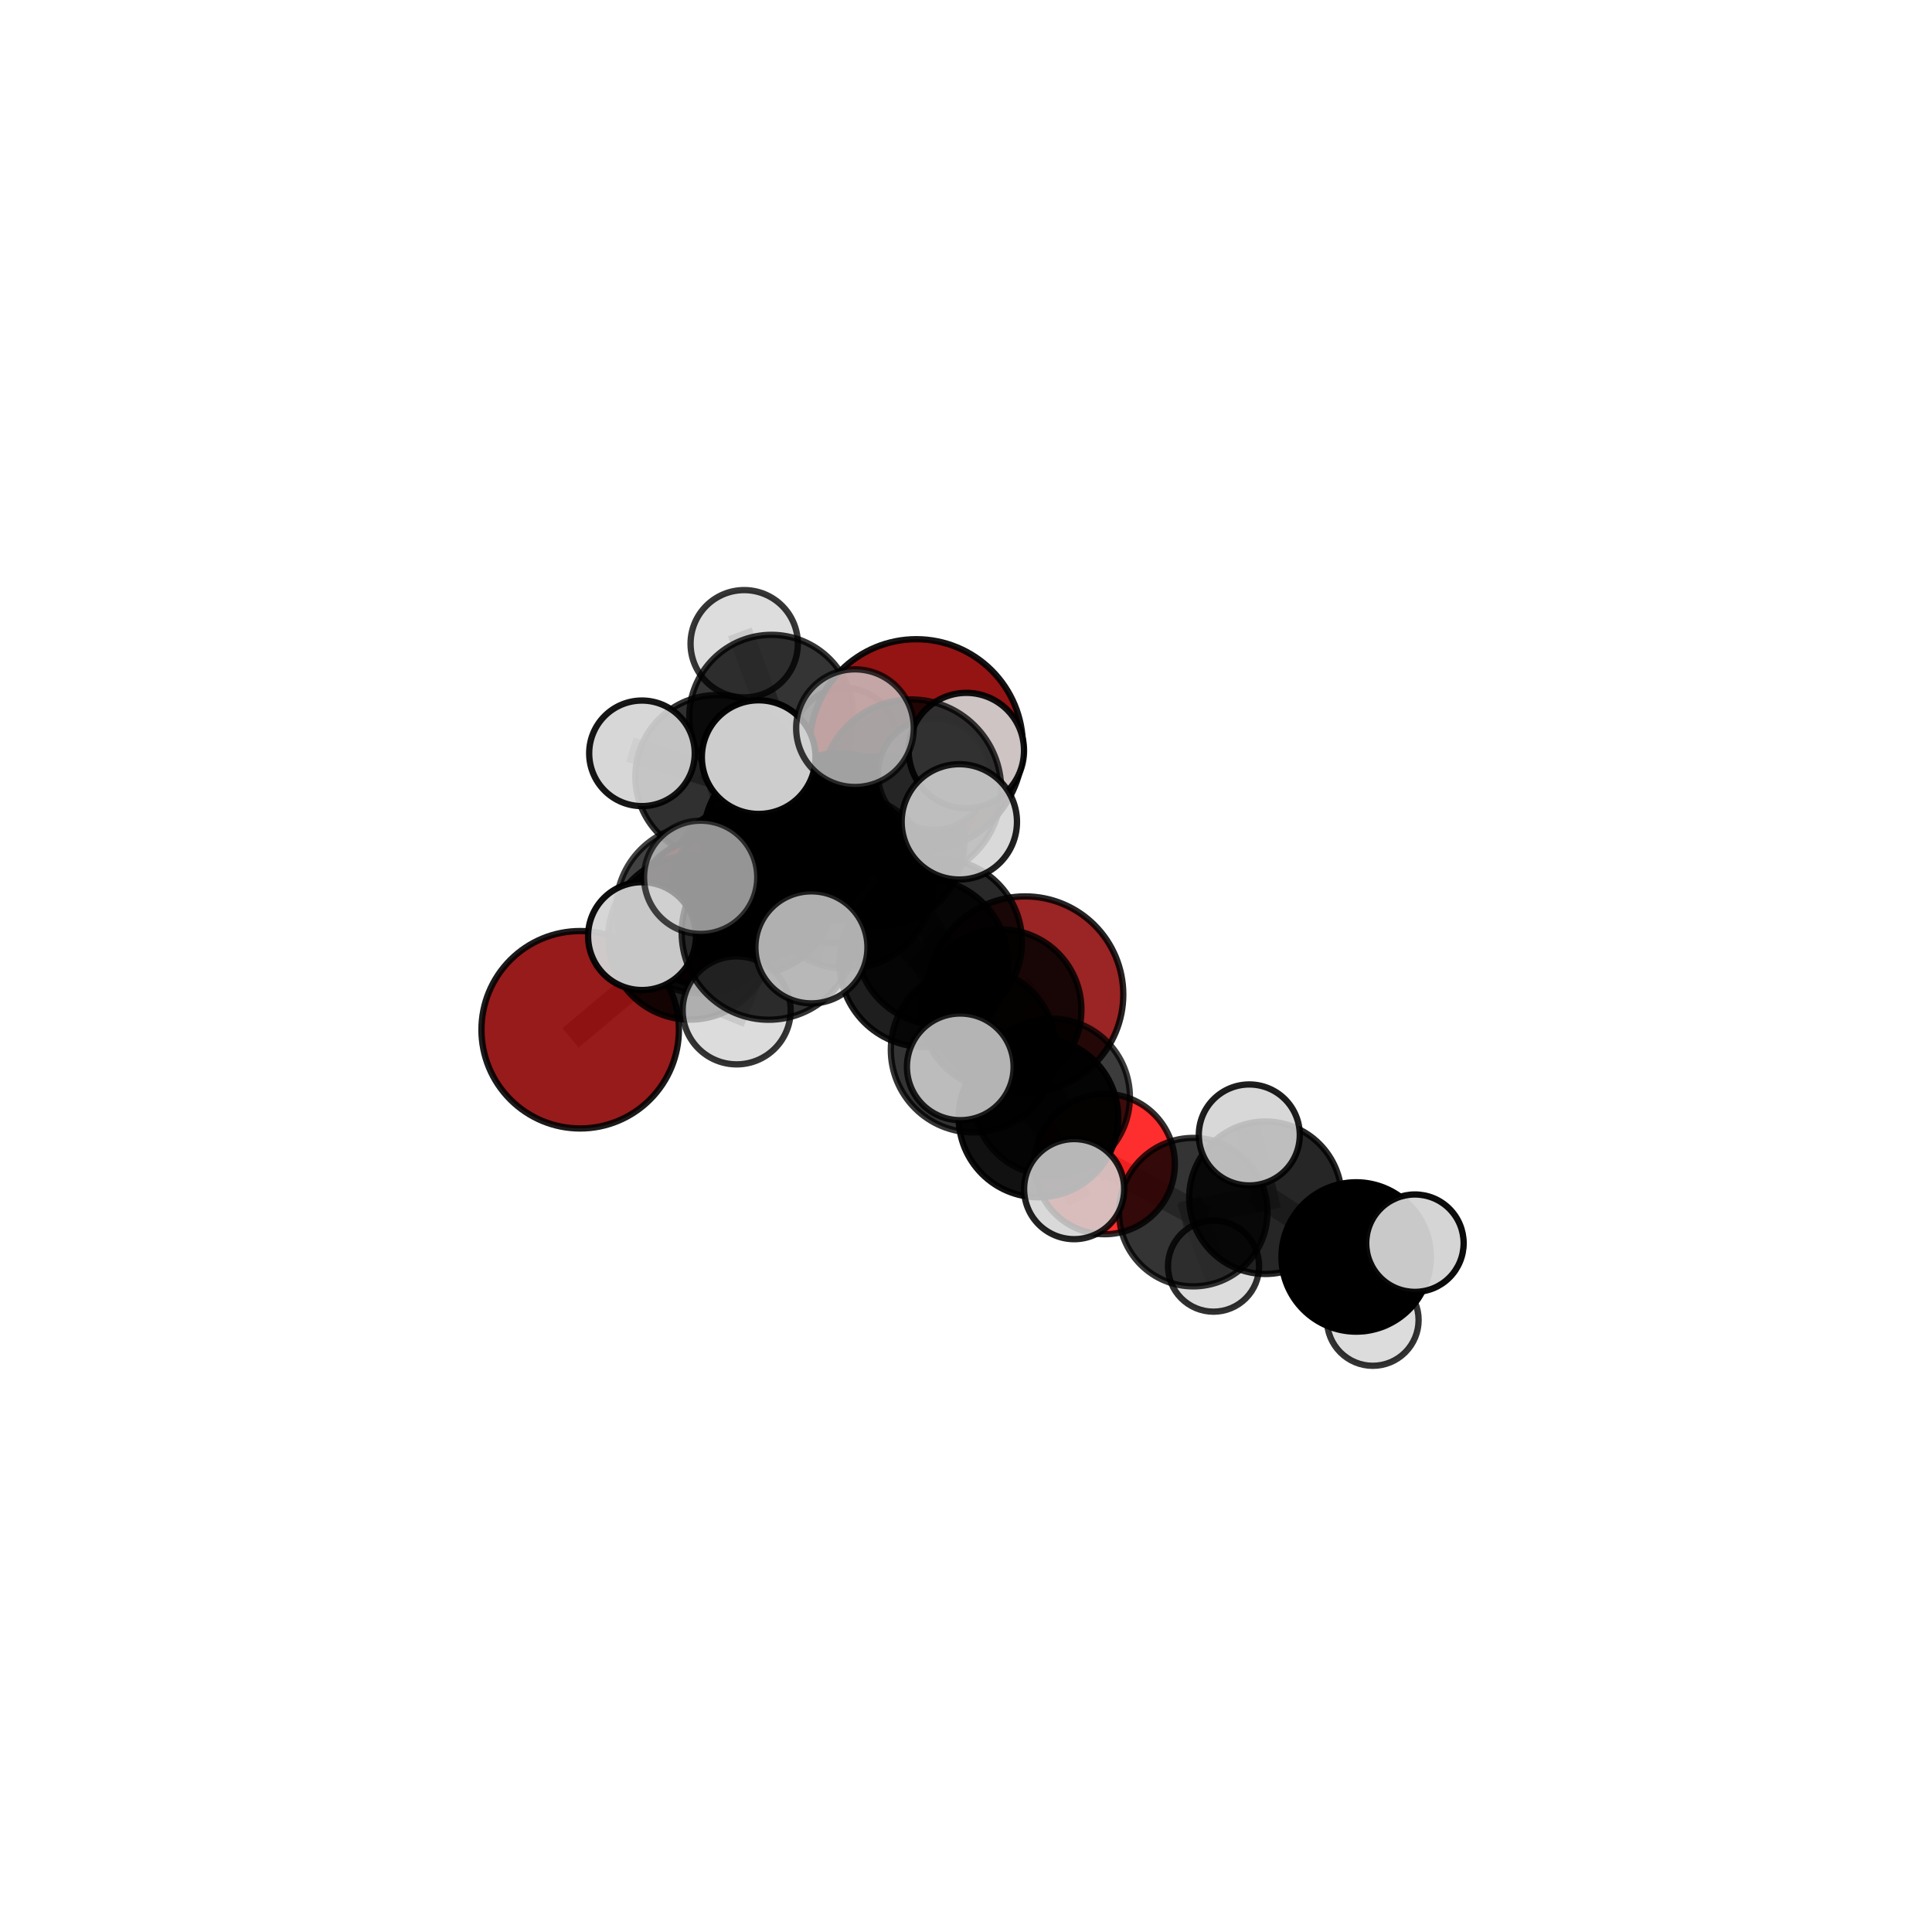 <?xml version="1.0" encoding="utf-8" standalone="no"?>
<!DOCTYPE svg PUBLIC "-//W3C//DTD SVG 1.1//EN"
  "http://www.w3.org/Graphics/SVG/1.1/DTD/svg11.dtd">
<svg xmlns:xlink="http://www.w3.org/1999/xlink" width="153pt" height="153pt" viewBox="0 0 153 153" xmlns="http://www.w3.org/2000/svg" version="1.1">
 <defs>
  <style type="text/css">*{stroke-linejoin: round; stroke-linecap: butt}</style>
 </defs>
 <g id="figure_1">
  <g id="patch_1">
   <path d="M 0 153 
L 153 153 
L 153 0 
L 0 0 
L 0 153 
z
" style="fill: none"/>
  </g>
  <g id="patch_2">
   <path d="M 7.2 145.8 
L 145.8 145.8 
L 145.8 7.2 
L 7.2 7.2 
L 7.2 145.8 
z
" style="fill: none"/>
  </g>
  <g id="axes_1">
   <g id="line2d_1">
    <path d="M 72.566 59.061 
L 66.452 66.262 
" clip-path="url(#p0be269a3d6)" style="fill: none; stroke: #808080; stroke-opacity: 0.702; stroke-width: 2; stroke-linecap: square"/>
   </g>
   <g id="line2d_2">
    <path d="M 66.452 66.262 
L 59.606 70.687 
" clip-path="url(#p0be269a3d6)" style="fill: none; stroke: #808080; stroke-opacity: 0.684; stroke-width: 2; stroke-linecap: square"/>
   </g>
   <g id="line2d_3">
    <path d="M 81.185 78.759 
L 79.292 79.957 
" clip-path="url(#p0be269a3d6)" style="fill: none; stroke: #808080; stroke-opacity: 0.643; stroke-width: 2; stroke-linecap: square"/>
   </g>
   <g id="line2d_4">
    <path d="M 79.292 79.957 
L 83.265 86.88 
" clip-path="url(#p0be269a3d6)" style="fill: none; stroke: #808080; stroke-opacity: 0.645; stroke-width: 2; stroke-linecap: square"/>
   </g>
   <g id="line2d_5">
    <path d="M 45.946 81.549 
L 54.648 74.264 
" clip-path="url(#p0be269a3d6)" style="fill: none; stroke: #808080; stroke-opacity: 0.655; stroke-width: 2; stroke-linecap: square"/>
   </g>
   <g id="line2d_6">
    <path d="M 54.648 74.264 
L 59.606 70.687 
" clip-path="url(#p0be269a3d6)" style="fill: none; stroke: #808080; stroke-opacity: 0.673; stroke-width: 2; stroke-linecap: square"/>
   </g>
   <g id="line2d_7">
    <path d="M 87.482 92.182 
L 83.265 86.88 
" clip-path="url(#p0be269a3d6)" style="fill: none; stroke: #808080; stroke-opacity: 0.618; stroke-width: 2; stroke-linecap: square"/>
   </g>
   <g id="line2d_8">
    <path d="M 87.482 92.182 
L 94.496 95.992 
" clip-path="url(#p0be269a3d6)" style="fill: none; stroke: #808080; stroke-opacity: 0.595; stroke-width: 2; stroke-linecap: square"/>
   </g>
   <g id="line2d_9">
    <path d="M 94.496 95.992 
L 100.212 94.852 
" clip-path="url(#p0be269a3d6)" style="fill: none; stroke: #808080; stroke-opacity: 0.6; stroke-width: 2; stroke-linecap: square"/>
   </g>
   <g id="line2d_10">
    <path d="M 94.496 95.992 
L 96.103 100.267 
" clip-path="url(#p0be269a3d6)" style="fill: none; stroke: #808080; stroke-opacity: 0.575; stroke-width: 2; stroke-linecap: square"/>
   </g>
   <g id="line2d_11">
    <path d="M 56.109 72.245 
L 59.606 70.687 
" clip-path="url(#p0be269a3d6)" style="fill: none; stroke: #808080; stroke-opacity: 0.66; stroke-width: 2; stroke-linecap: square"/>
   </g>
   <g id="line2d_12">
    <path d="M 56.109 72.245 
L 59.316 69.913 
" clip-path="url(#p0be269a3d6)" style="fill: none; stroke: #808080; stroke-opacity: 0.644; stroke-width: 2; stroke-linecap: square"/>
   </g>
   <g id="line2d_13">
    <path d="M 59.316 69.913 
L 56.767 61.497 
" clip-path="url(#p0be269a3d6)" style="fill: none; stroke: #808080; stroke-opacity: 0.655; stroke-width: 2; stroke-linecap: square"/>
   </g>
   <g id="line2d_14">
    <path d="M 59.316 69.913 
L 56.515 74.291 
" clip-path="url(#p0be269a3d6)" style="fill: none; stroke: #808080; stroke-opacity: 0.625; stroke-width: 2; stroke-linecap: square"/>
   </g>
   <g id="line2d_15">
    <path d="M 59.316 69.913 
L 65.926 70.702 
" clip-path="url(#p0be269a3d6)" style="fill: none; stroke: #808080; stroke-opacity: 0.637; stroke-width: 2; stroke-linecap: square"/>
   </g>
   <g id="line2d_16">
    <path d="M 67.034 69.829 
L 73.148 76.237 
" clip-path="url(#p0be269a3d6)" style="fill: none; stroke: #808080; stroke-opacity: 0.719; stroke-width: 2; stroke-linecap: square"/>
   </g>
   <g id="line2d_17">
    <path d="M 67.034 69.829 
L 62.556 66.395 
" clip-path="url(#p0be269a3d6)" style="fill: none; stroke: #808080; stroke-opacity: 0.734; stroke-width: 2; stroke-linecap: square"/>
   </g>
   <g id="line2d_18">
    <path d="M 67.034 69.829 
L 72.151 62.529 
" clip-path="url(#p0be269a3d6)" style="fill: none; stroke: #808080; stroke-opacity: 0.755; stroke-width: 2; stroke-linecap: square"/>
   </g>
   <g id="line2d_19">
    <path d="M 67.034 69.829 
L 60.872 73.868 
" clip-path="url(#p0be269a3d6)" style="fill: none; stroke: #808080; stroke-opacity: 0.735; stroke-width: 2; stroke-linecap: square"/>
   </g>
   <g id="line2d_20">
    <path d="M 73.148 76.237 
L 74.358 74.588 
" clip-path="url(#p0be269a3d6)" style="fill: none; stroke: #808080; stroke-opacity: 0.694; stroke-width: 2; stroke-linecap: square"/>
   </g>
   <g id="line2d_21">
    <path d="M 73.148 76.237 
L 77.089 83.136 
" clip-path="url(#p0be269a3d6)" style="fill: none; stroke: #808080; stroke-opacity: 0.692; stroke-width: 2; stroke-linecap: square"/>
   </g>
   <g id="line2d_22">
    <path d="M 62.556 66.395 
L 55.464 71.987 
" clip-path="url(#p0be269a3d6)" style="fill: none; stroke: #808080; stroke-opacity: 0.717; stroke-width: 2; stroke-linecap: square"/>
   </g>
   <g id="line2d_23">
    <path d="M 62.556 66.395 
L 69.62 66.614 
" clip-path="url(#p0be269a3d6)" style="fill: none; stroke: #808080; stroke-opacity: 0.723; stroke-width: 2; stroke-linecap: square"/>
   </g>
   <g id="line2d_24">
    <path d="M 62.556 66.395 
L 60.082 59.958 
" clip-path="url(#p0be269a3d6)" style="fill: none; stroke: #808080; stroke-opacity: 0.746; stroke-width: 2; stroke-linecap: square"/>
   </g>
   <g id="line2d_25">
    <path d="M 72.151 62.529 
L 67.708 57.665 
" clip-path="url(#p0be269a3d6)" style="fill: none; stroke: #808080; stroke-opacity: 0.787; stroke-width: 2; stroke-linecap: square"/>
   </g>
   <g id="line2d_26">
    <path d="M 72.151 62.529 
L 75.972 65.085 
" clip-path="url(#p0be269a3d6)" style="fill: none; stroke: #808080; stroke-opacity: 0.776; stroke-width: 2; stroke-linecap: square"/>
   </g>
   <g id="line2d_27">
    <path d="M 72.151 62.529 
L 76.527 59.438 
" clip-path="url(#p0be269a3d6)" style="fill: none; stroke: #808080; stroke-opacity: 0.776; stroke-width: 2; stroke-linecap: square"/>
   </g>
   <g id="line2d_28">
    <path d="M 60.872 73.868 
L 55.487 69.475 
" clip-path="url(#p0be269a3d6)" style="fill: none; stroke: #808080; stroke-opacity: 0.745; stroke-width: 2; stroke-linecap: square"/>
   </g>
   <g id="line2d_29">
    <path d="M 60.872 73.868 
L 58.338 80.014 
" clip-path="url(#p0be269a3d6)" style="fill: none; stroke: #808080; stroke-opacity: 0.72; stroke-width: 2; stroke-linecap: square"/>
   </g>
   <g id="line2d_30">
    <path d="M 60.872 73.868 
L 64.26 75.024 
" clip-path="url(#p0be269a3d6)" style="fill: none; stroke: #808080; stroke-opacity: 0.74; stroke-width: 2; stroke-linecap: square"/>
   </g>
   <g id="line2d_31">
    <path d="M 74.358 74.588 
L 69.62 66.614 
" clip-path="url(#p0be269a3d6)" style="fill: none; stroke: #808080; stroke-opacity: 0.701; stroke-width: 2; stroke-linecap: square"/>
   </g>
   <g id="line2d_32">
    <path d="M 74.358 74.588 
L 79.292 79.957 
" clip-path="url(#p0be269a3d6)" style="fill: none; stroke: #808080; stroke-opacity: 0.671; stroke-width: 2; stroke-linecap: square"/>
   </g>
   <g id="line2d_33">
    <path d="M 77.089 83.136 
L 82.236 88.5 
" clip-path="url(#p0be269a3d6)" style="fill: none; stroke: #808080; stroke-opacity: 0.666; stroke-width: 2; stroke-linecap: square"/>
   </g>
   <g id="line2d_34">
    <path d="M 77.089 83.136 
L 76.047 84.487 
" clip-path="url(#p0be269a3d6)" style="fill: none; stroke: #808080; stroke-opacity: 0.688; stroke-width: 2; stroke-linecap: square"/>
   </g>
   <g id="line2d_35">
    <path d="M 55.464 71.987 
L 54.648 74.264 
" clip-path="url(#p0be269a3d6)" style="fill: none; stroke: #808080; stroke-opacity: 0.688; stroke-width: 2; stroke-linecap: square"/>
   </g>
   <g id="line2d_36">
    <path d="M 55.464 71.987 
L 50.844 74.133 
" clip-path="url(#p0be269a3d6)" style="fill: none; stroke: #808080; stroke-opacity: 0.703; stroke-width: 2; stroke-linecap: square"/>
   </g>
   <g id="line2d_37">
    <path d="M 69.62 66.614 
L 66.452 66.262 
" clip-path="url(#p0be269a3d6)" style="fill: none; stroke: #808080; stroke-opacity: 0.705; stroke-width: 2; stroke-linecap: square"/>
   </g>
   <g id="line2d_38">
    <path d="M 69.62 66.614 
L 73.942 61.299 
" clip-path="url(#p0be269a3d6)" style="fill: none; stroke: #808080; stroke-opacity: 0.726; stroke-width: 2; stroke-linecap: square"/>
   </g>
   <g id="line2d_39">
    <path d="M 82.236 88.5 
L 83.265 86.88 
" clip-path="url(#p0be269a3d6)" style="fill: none; stroke: #808080; stroke-opacity: 0.643; stroke-width: 2; stroke-linecap: square"/>
   </g>
   <g id="line2d_40">
    <path d="M 82.236 88.5 
L 85.065 94.17 
" clip-path="url(#p0be269a3d6)" style="fill: none; stroke: #808080; stroke-opacity: 0.642; stroke-width: 2; stroke-linecap: square"/>
   </g>
   <g id="line2d_41">
    <path d="M 100.212 94.852 
L 107.398 99.542 
" clip-path="url(#p0be269a3d6)" style="fill: none; stroke: #808080; stroke-opacity: 0.603; stroke-width: 2; stroke-linecap: square"/>
   </g>
   <g id="line2d_42">
    <path d="M 100.212 94.852 
L 98.935 89.88 
" clip-path="url(#p0be269a3d6)" style="fill: none; stroke: #808080; stroke-opacity: 0.627; stroke-width: 2; stroke-linecap: square"/>
   </g>
   <g id="line2d_43">
    <path d="M 56.767 61.497 
L 61.097 56.786 
" clip-path="url(#p0be269a3d6)" style="fill: none; stroke: #808080; stroke-opacity: 0.674; stroke-width: 2; stroke-linecap: square"/>
   </g>
   <g id="line2d_44">
    <path d="M 56.767 61.497 
L 50.839 59.658 
" clip-path="url(#p0be269a3d6)" style="fill: none; stroke: #808080; stroke-opacity: 0.676; stroke-width: 2; stroke-linecap: square"/>
   </g>
   <g id="line2d_45">
    <path d="M 107.398 99.542 
L 112.052 98.451 
" clip-path="url(#p0be269a3d6)" style="fill: none; stroke: #808080; stroke-opacity: 0.603; stroke-width: 2; stroke-linecap: square"/>
   </g>
   <g id="line2d_46">
    <path d="M 107.398 99.542 
L 108.716 104.535 
" clip-path="url(#p0be269a3d6)" style="fill: none; stroke: #808080; stroke-opacity: 0.579; stroke-width: 2; stroke-linecap: square"/>
   </g>
   <g id="line2d_47">
    <path d="M 61.097 56.786 
L 58.936 50.979 
" clip-path="url(#p0be269a3d6)" style="fill: none; stroke: #808080; stroke-opacity: 0.689; stroke-width: 2; stroke-linecap: square"/>
   </g>
   <g id="line2d_48">
    <path d="M 61.097 56.786 
L 66.906 58.585 
" clip-path="url(#p0be269a3d6)" style="fill: none; stroke: #808080; stroke-opacity: 0.672; stroke-width: 2; stroke-linecap: square"/>
   </g>
   <g id="Path3DCollection_1">
    <path d="M 66.906 62.686 
C 67.993 62.686 69.036 62.254 69.805 61.485 
C 70.574 60.716 71.006 59.673 71.006 58.585 
C 71.006 57.498 70.574 56.455 69.805 55.686 
C 69.036 54.917 67.993 54.485 66.906 54.485 
C 65.818 54.485 64.775 54.917 64.007 55.686 
C 63.238 56.455 62.806 57.498 62.806 58.585 
C 62.806 59.673 63.238 60.716 64.007 61.485 
C 64.775 62.254 65.818 62.686 66.906 62.686 
z
" clip-path="url(#p0be269a3d6)" style="fill: #d3d3d3; fill-opacity: 0.886; stroke: #000000; stroke-opacity: 0.886; stroke-width: 0.5"/>
    <path d="M 58.936 55.228 
C 60.063 55.228 61.143 54.78 61.94 53.984 
C 62.737 53.187 63.184 52.106 63.184 50.979 
C 63.184 49.853 62.737 48.772 61.94 47.975 
C 61.143 47.179 60.063 46.731 58.936 46.731 
C 57.809 46.731 56.728 47.179 55.932 47.975 
C 55.135 48.772 54.687 49.853 54.687 50.979 
C 54.687 52.106 55.135 53.187 55.932 53.984 
C 56.728 54.78 57.809 55.228 58.936 55.228 
z
" clip-path="url(#p0be269a3d6)" style="fill: #d3d3d3; fill-opacity: 0.789; stroke: #000000; stroke-opacity: 0.789; stroke-width: 0.5"/>
    <path d="M 61.097 63.298 
C 62.824 63.298 64.48 62.612 65.702 61.39 
C 66.923 60.169 67.609 58.513 67.609 56.786 
C 67.609 55.058 66.923 53.402 65.702 52.181 
C 64.48 50.959 62.824 50.273 61.097 50.273 
C 59.37 50.273 57.713 50.959 56.492 52.181 
C 55.271 53.402 54.584 55.058 54.584 56.786 
C 54.584 58.513 55.271 60.169 56.492 61.39 
C 57.713 62.612 59.37 63.298 61.097 63.298 
z
" clip-path="url(#p0be269a3d6)" style="fill-opacity: 0.796; stroke: #000000; stroke-opacity: 0.796; stroke-width: 0.5"/>
    <path d="M 56.515 78.147 
C 57.538 78.147 58.519 77.741 59.242 77.018 
C 59.965 76.295 60.371 75.314 60.371 74.291 
C 60.371 73.269 59.965 72.288 59.242 71.565 
C 58.519 70.842 57.538 70.435 56.515 70.435 
C 55.493 70.435 54.512 70.842 53.789 71.565 
C 53.066 72.288 52.66 73.269 52.66 74.291 
C 52.66 75.314 53.066 76.295 53.789 77.018 
C 54.512 77.741 55.493 78.147 56.515 78.147 
z
" clip-path="url(#p0be269a3d6)" style="fill: #d3d3d3; fill-opacity: 0.752; stroke: #000000; stroke-opacity: 0.752; stroke-width: 0.5"/>
    <path d="M 56.767 67.95 
C 58.478 67.95 60.12 67.27 61.33 66.06 
C 62.54 64.85 63.22 63.208 63.22 61.497 
C 63.22 59.785 62.54 58.144 61.33 56.934 
C 60.12 55.724 58.478 55.044 56.767 55.044 
C 55.056 55.044 53.414 55.724 52.204 56.934 
C 50.994 58.144 50.314 59.785 50.314 61.497 
C 50.314 63.208 50.994 64.85 52.204 66.06 
C 53.414 67.27 55.056 67.95 56.767 67.95 
z
" clip-path="url(#p0be269a3d6)" style="fill-opacity: 0.811; stroke: #000000; stroke-opacity: 0.811; stroke-width: 0.5"/>
    <path d="M 65.926 74.67 
C 66.978 74.67 67.987 74.252 68.731 73.508 
C 69.475 72.764 69.893 71.754 69.893 70.702 
C 69.893 69.65 69.475 68.641 68.731 67.897 
C 67.987 67.153 66.978 66.735 65.926 66.735 
C 64.873 66.735 63.864 67.153 63.12 67.897 
C 62.376 68.641 61.958 69.65 61.958 70.702 
C 61.958 71.754 62.376 72.764 63.12 73.508 
C 63.864 74.252 64.873 74.67 65.926 74.67 
z
" clip-path="url(#p0be269a3d6)" style="fill: #d3d3d3; fill-opacity: 0.92; stroke: #000000; stroke-opacity: 0.92; stroke-width: 0.5"/>
    <path d="M 59.316 76.156 
C 60.972 76.156 62.56 75.498 63.731 74.328 
C 64.901 73.157 65.559 71.569 65.559 69.913 
C 65.559 68.257 64.901 66.669 63.731 65.498 
C 62.56 64.328 60.972 63.67 59.316 63.67 
C 57.66 63.67 56.072 64.328 54.901 65.498 
C 53.731 66.669 53.073 68.257 53.073 69.913 
C 53.073 71.569 53.731 73.157 54.901 74.328 
C 56.072 75.498 57.66 76.156 59.316 76.156 
z
" clip-path="url(#p0be269a3d6)" style="fill-opacity: 0.876; stroke: #000000; stroke-opacity: 0.876; stroke-width: 0.5"/>
    <path d="M 50.839 63.838 
C 51.947 63.838 53.011 63.398 53.795 62.614 
C 54.578 61.83 55.019 60.767 55.019 59.658 
C 55.019 58.55 54.578 57.487 53.795 56.703 
C 53.011 55.919 51.947 55.478 50.839 55.478 
C 49.73 55.478 48.667 55.919 47.883 56.703 
C 47.099 57.487 46.659 58.55 46.659 59.658 
C 46.659 60.767 47.099 61.83 47.883 62.614 
C 48.667 63.398 49.73 63.838 50.839 63.838 
z
" clip-path="url(#p0be269a3d6)" style="fill: #d3d3d3; fill-opacity: 0.914; stroke: #000000; stroke-opacity: 0.914; stroke-width: 0.5"/>
    <path d="M 56.109 78.123 
C 57.668 78.123 59.163 77.503 60.265 76.401 
C 61.367 75.299 61.986 73.804 61.986 72.245 
C 61.986 70.687 61.367 69.192 60.265 68.089 
C 59.163 66.987 57.668 66.368 56.109 66.368 
C 54.55 66.368 53.055 66.987 51.953 68.089 
C 50.851 69.192 50.231 70.687 50.231 72.245 
C 50.231 73.804 50.851 75.299 51.953 76.401 
C 53.055 77.503 54.55 78.123 56.109 78.123 
z
" clip-path="url(#p0be269a3d6)" style="fill: #ff0000; fill-opacity: 0.969; stroke: #000000; stroke-opacity: 0.969; stroke-width: 0.5"/>
    <path d="M 72.566 67.502 
C 74.804 67.502 76.951 66.612 78.534 65.03 
C 80.117 63.447 81.006 61.3 81.006 59.061 
C 81.006 56.823 80.117 54.676 78.534 53.093 
C 76.951 51.511 74.804 50.621 72.566 50.621 
C 70.328 50.621 68.181 51.511 66.598 53.093 
C 65.015 54.676 64.126 56.823 64.126 59.061 
C 64.126 61.3 65.015 63.447 66.598 65.03 
C 68.181 66.612 70.328 67.502 72.566 67.502 
z
" clip-path="url(#p0be269a3d6)" style="fill: #8b0000; fill-opacity: 0.919; stroke: #000000; stroke-opacity: 0.919; stroke-width: 0.5"/>
    <path d="M 81.185 86.531 
C 83.246 86.531 85.222 85.712 86.68 84.254 
C 88.137 82.797 88.956 80.82 88.956 78.759 
C 88.956 76.698 88.137 74.721 86.68 73.264 
C 85.222 71.807 83.246 70.988 81.185 70.988 
C 79.124 70.988 77.147 71.807 75.689 73.264 
C 74.232 74.721 73.413 76.698 73.413 78.759 
C 73.413 80.82 74.232 82.797 75.689 84.254 
C 77.147 85.712 79.124 86.531 81.185 86.531 
z
" clip-path="url(#p0be269a3d6)" style="fill: #8b0000; fill-opacity: 0.859; stroke: #000000; stroke-opacity: 0.859; stroke-width: 0.5"/>
    <path d="M 59.606 77.157 
C 61.322 77.157 62.968 76.476 64.181 75.262 
C 65.395 74.049 66.076 72.403 66.076 70.687 
C 66.076 68.971 65.395 67.325 64.181 66.112 
C 62.968 64.898 61.322 64.217 59.606 64.217 
C 57.89 64.217 56.244 64.898 55.031 66.112 
C 53.817 67.325 53.136 68.971 53.136 70.687 
C 53.136 72.403 53.817 74.049 55.031 75.262 
C 56.244 76.476 57.89 77.157 59.606 77.157 
z
" clip-path="url(#p0be269a3d6)" style="fill-opacity: 0.878; stroke: #000000; stroke-opacity: 0.878; stroke-width: 0.5"/>
    <path d="M 66.452 72.89 
C 68.209 72.89 69.895 72.192 71.138 70.949 
C 72.381 69.706 73.08 68.02 73.08 66.262 
C 73.08 64.504 72.381 62.818 71.138 61.576 
C 69.895 60.333 68.209 59.634 66.452 59.634 
C 64.694 59.634 63.008 60.333 61.765 61.576 
C 60.522 62.818 59.824 64.504 59.824 66.262 
C 59.824 68.02 60.522 69.706 61.765 70.949 
C 63.008 72.192 64.694 72.89 66.452 72.89 
z
" clip-path="url(#p0be269a3d6)" style="fill-opacity: 0.853; stroke: #000000; stroke-opacity: 0.853; stroke-width: 0.5"/>
    <path d="M 45.946 89.366 
C 48.019 89.366 50.007 88.542 51.473 87.076 
C 52.939 85.611 53.763 83.622 53.763 81.549 
C 53.763 79.476 52.939 77.487 51.473 76.021 
C 50.007 74.555 48.019 73.732 45.946 73.732 
C 43.872 73.732 41.884 74.555 40.418 76.021 
C 38.952 77.487 38.128 79.476 38.128 81.549 
C 38.128 83.622 38.952 85.611 40.418 87.076 
C 41.884 88.542 43.872 89.366 45.946 89.366 
z
" clip-path="url(#p0be269a3d6)" style="fill: #8b0000; fill-opacity: 0.893; stroke: #000000; stroke-opacity: 0.893; stroke-width: 0.5"/>
    <path d="M 96.103 103.875 
C 97.06 103.875 97.978 103.495 98.655 102.819 
C 99.331 102.142 99.712 101.224 99.712 100.267 
C 99.712 99.31 99.331 98.392 98.655 97.716 
C 97.978 97.039 97.06 96.659 96.103 96.659 
C 95.146 96.659 94.228 97.039 93.552 97.716 
C 92.875 98.392 92.495 99.31 92.495 100.267 
C 92.495 101.224 92.875 102.142 93.552 102.819 
C 94.228 103.495 95.146 103.875 96.103 103.875 
z
" clip-path="url(#p0be269a3d6)" style="fill: #d3d3d3; fill-opacity: 0.812; stroke: #000000; stroke-opacity: 0.812; stroke-width: 0.5"/>
    <path d="M 54.648 80.747 
C 56.367 80.747 58.016 80.063 59.231 78.848 
C 60.447 77.632 61.13 75.983 61.13 74.264 
C 61.13 72.545 60.447 70.896 59.231 69.68 
C 58.016 68.464 56.367 67.781 54.648 67.781 
C 52.928 67.781 51.279 68.464 50.064 69.68 
C 48.848 70.896 48.165 72.545 48.165 74.264 
C 48.165 75.983 48.848 77.632 50.064 78.848 
C 51.279 80.063 52.928 80.747 54.648 80.747 
z
" clip-path="url(#p0be269a3d6)" style="fill-opacity: 0.869; stroke: #000000; stroke-opacity: 0.869; stroke-width: 0.5"/>
    <path d="M 87.482 97.741 
C 88.956 97.741 90.37 97.155 91.412 96.113 
C 92.454 95.07 93.04 93.657 93.04 92.182 
C 93.04 90.708 92.454 89.294 91.412 88.252 
C 90.37 87.21 88.956 86.624 87.482 86.624 
C 86.008 86.624 84.594 87.21 83.551 88.252 
C 82.509 89.294 81.923 90.708 81.923 92.182 
C 81.923 93.657 82.509 95.07 83.551 96.113 
C 84.594 97.155 86.008 97.741 87.482 97.741 
z
" clip-path="url(#p0be269a3d6)" style="fill: #ff0000; fill-opacity: 0.818; stroke: #000000; stroke-opacity: 0.818; stroke-width: 0.5"/>
    <path d="M 79.292 86.304 
C 80.976 86.304 82.59 85.635 83.781 84.445 
C 84.971 83.255 85.64 81.64 85.64 79.957 
C 85.64 78.273 84.971 76.659 83.781 75.468 
C 82.59 74.278 80.976 73.609 79.292 73.609 
C 77.609 73.609 75.994 74.278 74.804 75.468 
C 73.614 76.659 72.945 78.273 72.945 79.957 
C 72.945 81.64 73.614 83.255 74.804 84.445 
C 75.994 85.635 77.609 86.304 79.292 86.304 
z
" clip-path="url(#p0be269a3d6)" style="fill-opacity: 0.842; stroke: #000000; stroke-opacity: 0.842; stroke-width: 0.5"/>
    <path d="M 94.496 101.871 
C 96.055 101.871 97.55 101.251 98.652 100.149 
C 99.755 99.046 100.374 97.551 100.374 95.992 
C 100.374 94.433 99.755 92.938 98.652 91.835 
C 97.55 90.733 96.055 90.114 94.496 90.114 
C 92.937 90.114 91.441 90.733 90.339 91.835 
C 89.237 92.938 88.617 94.433 88.617 95.992 
C 88.617 97.551 89.237 99.046 90.339 100.149 
C 91.441 101.251 92.937 101.871 94.496 101.871 
z
" clip-path="url(#p0be269a3d6)" style="fill-opacity: 0.795; stroke: #000000; stroke-opacity: 0.795; stroke-width: 0.5"/>
    <path d="M 69.62 73.368 
C 71.411 73.368 73.129 72.656 74.396 71.39 
C 75.662 70.123 76.374 68.405 76.374 66.614 
C 76.374 64.823 75.662 63.105 74.396 61.838 
C 73.129 60.571 71.411 59.86 69.62 59.86 
C 67.829 59.86 66.111 60.571 64.844 61.838 
C 63.578 63.105 62.866 64.823 62.866 66.614 
C 62.866 68.405 63.578 70.123 64.844 71.39 
C 66.111 72.656 67.829 73.368 69.62 73.368 
z
" clip-path="url(#p0be269a3d6)" style="fill-opacity: 0.84; stroke: #000000; stroke-opacity: 0.84; stroke-width: 0.5"/>
    <path d="M 73.942 65.712 
C 75.112 65.712 76.235 65.247 77.062 64.419 
C 77.89 63.592 78.355 62.47 78.355 61.299 
C 78.355 60.129 77.89 59.007 77.062 58.179 
C 76.235 57.352 75.112 56.887 73.942 56.887 
C 72.772 56.887 71.65 57.352 70.822 58.179 
C 69.995 59.007 69.53 60.129 69.53 61.299 
C 69.53 62.47 69.995 63.592 70.822 64.419 
C 71.65 65.247 72.772 65.712 73.942 65.712 
z
" clip-path="url(#p0be269a3d6)" style="fill: #d3d3d3; fill-opacity: 0.737; stroke: #000000; stroke-opacity: 0.737; stroke-width: 0.5"/>
    <path d="M 108.716 108.161 
C 109.678 108.161 110.6 107.779 111.28 107.099 
C 111.96 106.419 112.343 105.497 112.343 104.535 
C 112.343 103.573 111.96 102.651 111.28 101.971 
C 110.6 101.29 109.678 100.908 108.716 100.908 
C 107.754 100.908 106.832 101.29 106.152 101.971 
C 105.472 102.651 105.089 103.573 105.089 104.535 
C 105.089 105.497 105.472 106.419 106.152 107.099 
C 106.832 107.779 107.754 108.161 108.716 108.161 
z
" clip-path="url(#p0be269a3d6)" style="fill: #d3d3d3; fill-opacity: 0.799; stroke: #000000; stroke-opacity: 0.799; stroke-width: 0.5"/>
    <path d="M 83.265 93.095 
C 84.913 93.095 86.494 92.44 87.66 91.275 
C 88.825 90.109 89.48 88.528 89.48 86.88 
C 89.48 85.231 88.825 83.65 87.66 82.485 
C 86.494 81.319 84.913 80.664 83.265 80.664 
C 81.616 80.664 80.035 81.319 78.87 82.485 
C 77.704 83.65 77.049 85.231 77.049 86.88 
C 77.049 88.528 77.704 90.109 78.87 91.275 
C 80.035 92.44 81.616 93.095 83.265 93.095 
z
" clip-path="url(#p0be269a3d6)" style="fill-opacity: 0.764; stroke: #000000; stroke-opacity: 0.764; stroke-width: 0.5"/>
    <path d="M 74.358 81.163 
C 76.101 81.163 77.774 80.47 79.007 79.237 
C 80.24 78.004 80.932 76.332 80.932 74.588 
C 80.932 72.844 80.24 71.172 79.007 69.939 
C 77.774 68.706 76.101 68.013 74.358 68.013 
C 72.614 68.013 70.942 68.706 69.709 69.939 
C 68.476 71.172 67.783 72.844 67.783 74.588 
C 67.783 76.332 68.476 78.004 69.709 79.237 
C 70.942 80.47 72.614 81.163 74.358 81.163 
z
" clip-path="url(#p0be269a3d6)" style="fill-opacity: 0.837; stroke: #000000; stroke-opacity: 0.837; stroke-width: 0.5"/>
    <path d="M 55.464 78.66 
C 57.234 78.66 58.931 77.957 60.182 76.705 
C 61.434 75.454 62.137 73.757 62.137 71.987 
C 62.137 70.218 61.434 68.52 60.182 67.269 
C 58.931 66.018 57.234 65.315 55.464 65.315 
C 53.695 65.315 51.997 66.018 50.746 67.269 
C 49.495 68.52 48.792 70.218 48.792 71.987 
C 48.792 73.757 49.495 75.454 50.746 76.705 
C 51.997 77.957 53.695 78.66 55.464 78.66 
z
" clip-path="url(#p0be269a3d6)" style="fill-opacity: 0.743; stroke: #000000; stroke-opacity: 0.743; stroke-width: 0.5"/>
    <path d="M 100.212 100.89 
C 101.813 100.89 103.349 100.254 104.482 99.122 
C 105.614 97.989 106.25 96.453 106.25 94.852 
C 106.25 93.251 105.614 91.715 104.482 90.583 
C 103.349 89.45 101.813 88.814 100.212 88.814 
C 98.611 88.814 97.075 89.45 95.943 90.583 
C 94.81 91.715 94.174 93.251 94.174 94.852 
C 94.174 96.453 94.81 97.989 95.943 99.122 
C 97.075 100.254 98.611 100.89 100.212 100.89 
z
" clip-path="url(#p0be269a3d6)" style="fill-opacity: 0.848; stroke: #000000; stroke-opacity: 0.848; stroke-width: 0.5"/>
    <path d="M 107.398 105.456 
C 108.966 105.456 110.47 104.832 111.579 103.723 
C 112.688 102.614 113.312 101.11 113.312 99.542 
C 113.312 97.973 112.688 96.469 111.579 95.36 
C 110.47 94.251 108.966 93.628 107.398 93.628 
C 105.829 93.628 104.325 94.251 103.216 95.36 
C 102.107 96.469 101.484 97.973 101.484 99.542 
C 101.484 101.11 102.107 102.614 103.216 103.723 
C 104.325 104.832 105.829 105.456 107.398 105.456 
z
" clip-path="url(#p0be269a3d6)" style="stroke: #000000; stroke-width: 0.5"/>
    <path d="M 62.556 73.257 
C 64.377 73.257 66.122 72.534 67.409 71.247 
C 68.696 69.96 69.419 68.215 69.419 66.395 
C 69.419 64.575 68.696 62.829 67.409 61.542 
C 66.122 60.255 64.377 59.532 62.556 59.532 
C 60.736 59.532 58.991 60.255 57.704 61.542 
C 56.417 62.829 55.694 64.575 55.694 66.395 
C 55.694 68.215 56.417 69.96 57.704 71.247 
C 58.991 72.534 60.736 73.257 62.556 73.257 
z
" clip-path="url(#p0be269a3d6)" style="fill-opacity: 0.971; stroke: #000000; stroke-opacity: 0.971; stroke-width: 0.5"/>
    <path d="M 60.082 64.458 
C 61.276 64.458 62.42 63.984 63.264 63.14 
C 64.108 62.296 64.582 61.151 64.582 59.958 
C 64.582 58.765 64.108 57.62 63.264 56.776 
C 62.42 55.932 61.276 55.458 60.082 55.458 
C 58.889 55.458 57.744 55.932 56.9 56.776 
C 56.056 57.62 55.582 58.765 55.582 59.958 
C 55.582 61.151 56.056 62.296 56.9 63.14 
C 57.744 63.984 58.889 64.458 60.082 64.458 
z
" clip-path="url(#p0be269a3d6)" style="fill: #d3d3d3; fill-opacity: 0.971; stroke: #000000; stroke-opacity: 0.971; stroke-width: 0.5"/>
    <path d="M 50.844 78.404 
C 51.976 78.404 53.063 77.954 53.864 77.153 
C 54.665 76.352 55.115 75.266 55.115 74.133 
C 55.115 73 54.665 71.914 53.864 71.113 
C 53.063 70.312 51.976 69.862 50.844 69.862 
C 49.711 69.862 48.624 70.312 47.823 71.113 
C 47.022 71.914 46.572 73 46.572 74.133 
C 46.572 75.266 47.022 76.352 47.823 77.153 
C 48.624 77.954 49.711 78.404 50.844 78.404 
z
" clip-path="url(#p0be269a3d6)" style="fill: #d3d3d3; fill-opacity: 0.945; stroke: #000000; stroke-opacity: 0.945; stroke-width: 0.5"/>
    <path d="M 98.935 93.878 
C 99.995 93.878 101.012 93.457 101.762 92.707 
C 102.512 91.957 102.933 90.94 102.933 89.88 
C 102.933 88.819 102.512 87.802 101.762 87.052 
C 101.012 86.303 99.995 85.881 98.935 85.881 
C 97.875 85.881 96.857 86.303 96.108 87.052 
C 95.358 87.802 94.937 88.819 94.937 89.88 
C 94.937 90.94 95.358 91.957 96.108 92.707 
C 96.857 93.457 97.875 93.878 98.935 93.878 
z
" clip-path="url(#p0be269a3d6)" style="fill: #d3d3d3; fill-opacity: 0.882; stroke: #000000; stroke-opacity: 0.882; stroke-width: 0.5"/>
    <path d="M 82.236 94.816 
C 83.911 94.816 85.518 94.15 86.702 92.966 
C 87.886 91.781 88.552 90.175 88.552 88.5 
C 88.552 86.824 87.886 85.218 86.702 84.033 
C 85.518 82.849 83.911 82.183 82.236 82.183 
C 80.561 82.183 78.954 82.849 77.769 84.033 
C 76.585 85.218 75.919 86.824 75.919 88.5 
C 75.919 90.175 76.585 91.781 77.769 92.966 
C 78.954 94.15 80.561 94.816 82.236 94.816 
z
" clip-path="url(#p0be269a3d6)" style="fill-opacity: 0.93; stroke: #000000; stroke-opacity: 0.93; stroke-width: 0.5"/>
    <path d="M 112.052 102.308 
C 113.075 102.308 114.056 101.902 114.78 101.178 
C 115.503 100.455 115.91 99.474 115.91 98.451 
C 115.91 97.428 115.503 96.447 114.78 95.724 
C 114.056 95 113.075 94.594 112.052 94.594 
C 111.03 94.594 110.048 95 109.325 95.724 
C 108.602 96.447 108.195 97.428 108.195 98.451 
C 108.195 99.474 108.602 100.455 109.325 101.178 
C 110.048 101.902 111.03 102.308 112.052 102.308 
z
" clip-path="url(#p0be269a3d6)" style="fill: #d3d3d3; fill-opacity: 0.95; stroke: #000000; stroke-opacity: 0.95; stroke-width: 0.5"/>
    <path d="M 73.148 82.903 
C 74.916 82.903 76.612 82.2 77.862 80.95 
C 79.112 79.7 79.814 78.005 79.814 76.237 
C 79.814 74.469 79.112 72.773 77.862 71.523 
C 76.612 70.273 74.916 69.571 73.148 69.571 
C 71.381 69.571 69.685 70.273 68.435 71.523 
C 67.185 72.773 66.482 74.469 66.482 76.237 
C 66.482 78.005 67.185 79.7 68.435 80.95 
C 69.685 82.2 71.381 82.903 73.148 82.903 
z
" clip-path="url(#p0be269a3d6)" style="fill-opacity: 0.881; stroke: #000000; stroke-opacity: 0.881; stroke-width: 0.5"/>
    <path d="M 85.065 98.133 
C 86.116 98.133 87.124 97.715 87.867 96.972 
C 88.61 96.229 89.028 95.221 89.028 94.17 
C 89.028 93.119 88.61 92.111 87.867 91.368 
C 87.124 90.625 86.116 90.207 85.065 90.207 
C 84.014 90.207 83.006 90.625 82.263 91.368 
C 81.519 92.111 81.102 93.119 81.102 94.17 
C 81.102 95.221 81.519 96.229 82.263 96.972 
C 83.006 97.715 84.014 98.133 85.065 98.133 
z
" clip-path="url(#p0be269a3d6)" style="fill: #d3d3d3; fill-opacity: 0.867; stroke: #000000; stroke-opacity: 0.867; stroke-width: 0.5"/>
    <path d="M 76.527 64.007 
C 77.739 64.007 78.901 63.526 79.758 62.669 
C 80.614 61.812 81.096 60.65 81.096 59.438 
C 81.096 58.227 80.614 57.064 79.758 56.208 
C 78.901 55.351 77.739 54.869 76.527 54.869 
C 75.315 54.869 74.153 55.351 73.296 56.208 
C 72.44 57.064 71.958 58.227 71.958 59.438 
C 71.958 60.65 72.44 61.812 73.296 62.669 
C 74.153 63.526 75.315 64.007 76.527 64.007 
z
" clip-path="url(#p0be269a3d6)" style="fill: #d3d3d3; fill-opacity: 0.923; stroke: #000000; stroke-opacity: 0.923; stroke-width: 0.5"/>
    <path d="M 67.034 76.722 
C 68.862 76.722 70.616 75.996 71.909 74.703 
C 73.201 73.411 73.928 71.657 73.928 69.829 
C 73.928 68.001 73.201 66.247 71.909 64.955 
C 70.616 63.662 68.862 62.936 67.034 62.936 
C 65.206 62.936 63.453 63.662 62.16 64.955 
C 60.867 66.247 60.141 68.001 60.141 69.829 
C 60.141 71.657 60.867 73.411 62.16 74.703 
C 63.453 75.996 65.206 76.722 67.034 76.722 
z
" clip-path="url(#p0be269a3d6)" style="fill-opacity: 0.7; stroke: #000000; stroke-opacity: 0.7; stroke-width: 0.5"/>
    <path d="M 77.089 89.679 
C 78.824 89.679 80.489 88.99 81.716 87.763 
C 82.943 86.536 83.632 84.872 83.632 83.136 
C 83.632 81.401 82.943 79.737 81.716 78.51 
C 80.489 77.283 78.824 76.594 77.089 76.594 
C 75.354 76.594 73.69 77.283 72.463 78.51 
C 71.236 79.737 70.547 81.401 70.547 83.136 
C 70.547 84.872 71.236 86.536 72.463 87.763 
C 73.69 88.99 75.354 89.679 77.089 89.679 
z
" clip-path="url(#p0be269a3d6)" style="fill-opacity: 0.793; stroke: #000000; stroke-opacity: 0.793; stroke-width: 0.5"/>
    <path d="M 72.151 69.669 
C 74.044 69.669 75.86 68.916 77.199 67.577 
C 78.538 66.239 79.29 64.423 79.29 62.529 
C 79.29 60.636 78.538 58.82 77.199 57.481 
C 75.86 56.142 74.044 55.39 72.151 55.39 
C 70.257 55.39 68.441 56.142 67.103 57.481 
C 65.764 58.82 65.012 60.636 65.012 62.529 
C 65.012 64.423 65.764 66.239 67.103 67.577 
C 68.441 68.916 70.257 69.669 72.151 69.669 
z
" clip-path="url(#p0be269a3d6)" style="fill-opacity: 0.764; stroke: #000000; stroke-opacity: 0.764; stroke-width: 0.5"/>
    <path d="M 58.338 84.29 
C 59.472 84.29 60.56 83.839 61.361 83.037 
C 62.163 82.235 62.614 81.148 62.614 80.014 
C 62.614 78.88 62.163 77.792 61.361 76.99 
C 60.56 76.188 59.472 75.738 58.338 75.738 
C 57.204 75.738 56.116 76.188 55.314 76.99 
C 54.513 77.792 54.062 78.88 54.062 80.014 
C 54.062 81.148 54.513 82.235 55.314 83.037 
C 56.116 83.839 57.204 84.29 58.338 84.29 
z
" clip-path="url(#p0be269a3d6)" style="fill: #d3d3d3; fill-opacity: 0.794; stroke: #000000; stroke-opacity: 0.794; stroke-width: 0.5"/>
    <path d="M 60.872 80.756 
C 62.699 80.756 64.451 80.03 65.742 78.738 
C 67.034 77.447 67.76 75.695 67.76 73.868 
C 67.76 72.041 67.034 70.289 65.742 68.997 
C 64.451 67.706 62.699 66.98 60.872 66.98 
C 59.045 66.98 57.293 67.706 56.001 68.997 
C 54.71 70.289 53.984 72.041 53.984 73.868 
C 53.984 75.695 54.71 77.447 56.001 78.738 
C 57.293 80.03 59.045 80.756 60.872 80.756 
z
" clip-path="url(#p0be269a3d6)" style="fill-opacity: 0.803; stroke: #000000; stroke-opacity: 0.803; stroke-width: 0.5"/>
    <path d="M 76.047 88.711 
C 77.167 88.711 78.242 88.266 79.034 87.473 
C 79.826 86.681 80.271 85.607 80.271 84.487 
C 80.271 83.366 79.826 82.292 79.034 81.5 
C 78.242 80.708 77.167 80.263 76.047 80.263 
C 74.927 80.263 73.852 80.708 73.06 81.5 
C 72.268 82.292 71.823 83.366 71.823 84.487 
C 71.823 85.607 72.268 86.681 73.06 87.473 
C 73.852 88.266 74.927 88.711 76.047 88.711 
z
" clip-path="url(#p0be269a3d6)" style="fill: #d3d3d3; fill-opacity: 0.854; stroke: #000000; stroke-opacity: 0.854; stroke-width: 0.5"/>
    <path d="M 67.708 62.323 
C 68.943 62.323 70.128 61.832 71.002 60.959 
C 71.876 60.085 72.366 58.9 72.366 57.665 
C 72.366 56.429 71.876 55.244 71.002 54.371 
C 70.128 53.497 68.943 53.006 67.708 53.006 
C 66.473 53.006 65.288 53.497 64.414 54.371 
C 63.541 55.244 63.05 56.429 63.05 57.665 
C 63.05 58.9 63.541 60.085 64.414 60.959 
C 65.288 61.832 66.473 62.323 67.708 62.323 
z
" clip-path="url(#p0be269a3d6)" style="fill: #d3d3d3; fill-opacity: 0.764; stroke: #000000; stroke-opacity: 0.764; stroke-width: 0.5"/>
    <path d="M 55.487 73.958 
C 56.676 73.958 57.817 73.486 58.657 72.645 
C 59.498 71.804 59.97 70.664 59.97 69.475 
C 59.97 68.286 59.498 67.146 58.657 66.305 
C 57.817 65.464 56.676 64.992 55.487 64.992 
C 54.298 64.992 53.158 65.464 52.317 66.305 
C 51.476 67.146 51.004 68.286 51.004 69.475 
C 51.004 70.664 51.476 71.804 52.317 72.645 
C 53.158 73.486 54.298 73.958 55.487 73.958 
z
" clip-path="url(#p0be269a3d6)" style="fill: #d3d3d3; fill-opacity: 0.705; stroke: #000000; stroke-opacity: 0.705; stroke-width: 0.5"/>
    <path d="M 75.972 69.651 
C 77.183 69.651 78.344 69.17 79.2 68.314 
C 80.057 67.458 80.538 66.296 80.538 65.085 
C 80.538 63.874 80.057 62.713 79.2 61.856 
C 78.344 61 77.183 60.519 75.972 60.519 
C 74.761 60.519 73.599 61 72.743 61.856 
C 71.886 62.713 71.405 63.874 71.405 65.085 
C 71.405 66.296 71.886 67.458 72.743 68.314 
C 73.599 69.17 74.761 69.651 75.972 69.651 
z
" clip-path="url(#p0be269a3d6)" style="fill: #d3d3d3; fill-opacity: 0.874; stroke: #000000; stroke-opacity: 0.874; stroke-width: 0.5"/>
    <path d="M 64.26 79.46 
C 65.436 79.46 66.565 78.993 67.397 78.161 
C 68.229 77.329 68.696 76.2 68.696 75.024 
C 68.696 73.847 68.229 72.718 67.397 71.886 
C 66.565 71.054 65.436 70.587 64.26 70.587 
C 63.083 70.587 61.954 71.054 61.122 71.886 
C 60.29 72.718 59.823 73.847 59.823 75.024 
C 59.823 76.2 60.29 77.329 61.122 78.161 
C 61.954 78.993 63.083 79.46 64.26 79.46 
z
" clip-path="url(#p0be269a3d6)" style="fill: #d3d3d3; fill-opacity: 0.831; stroke: #000000; stroke-opacity: 0.831; stroke-width: 0.5"/>
   </g>
  </g>
 </g>
 <defs>
  <clipPath id="p0be269a3d6">
   <rect x="7.2" y="7.2" width="138.6" height="138.6"/>
  </clipPath>
 </defs>
</svg>

